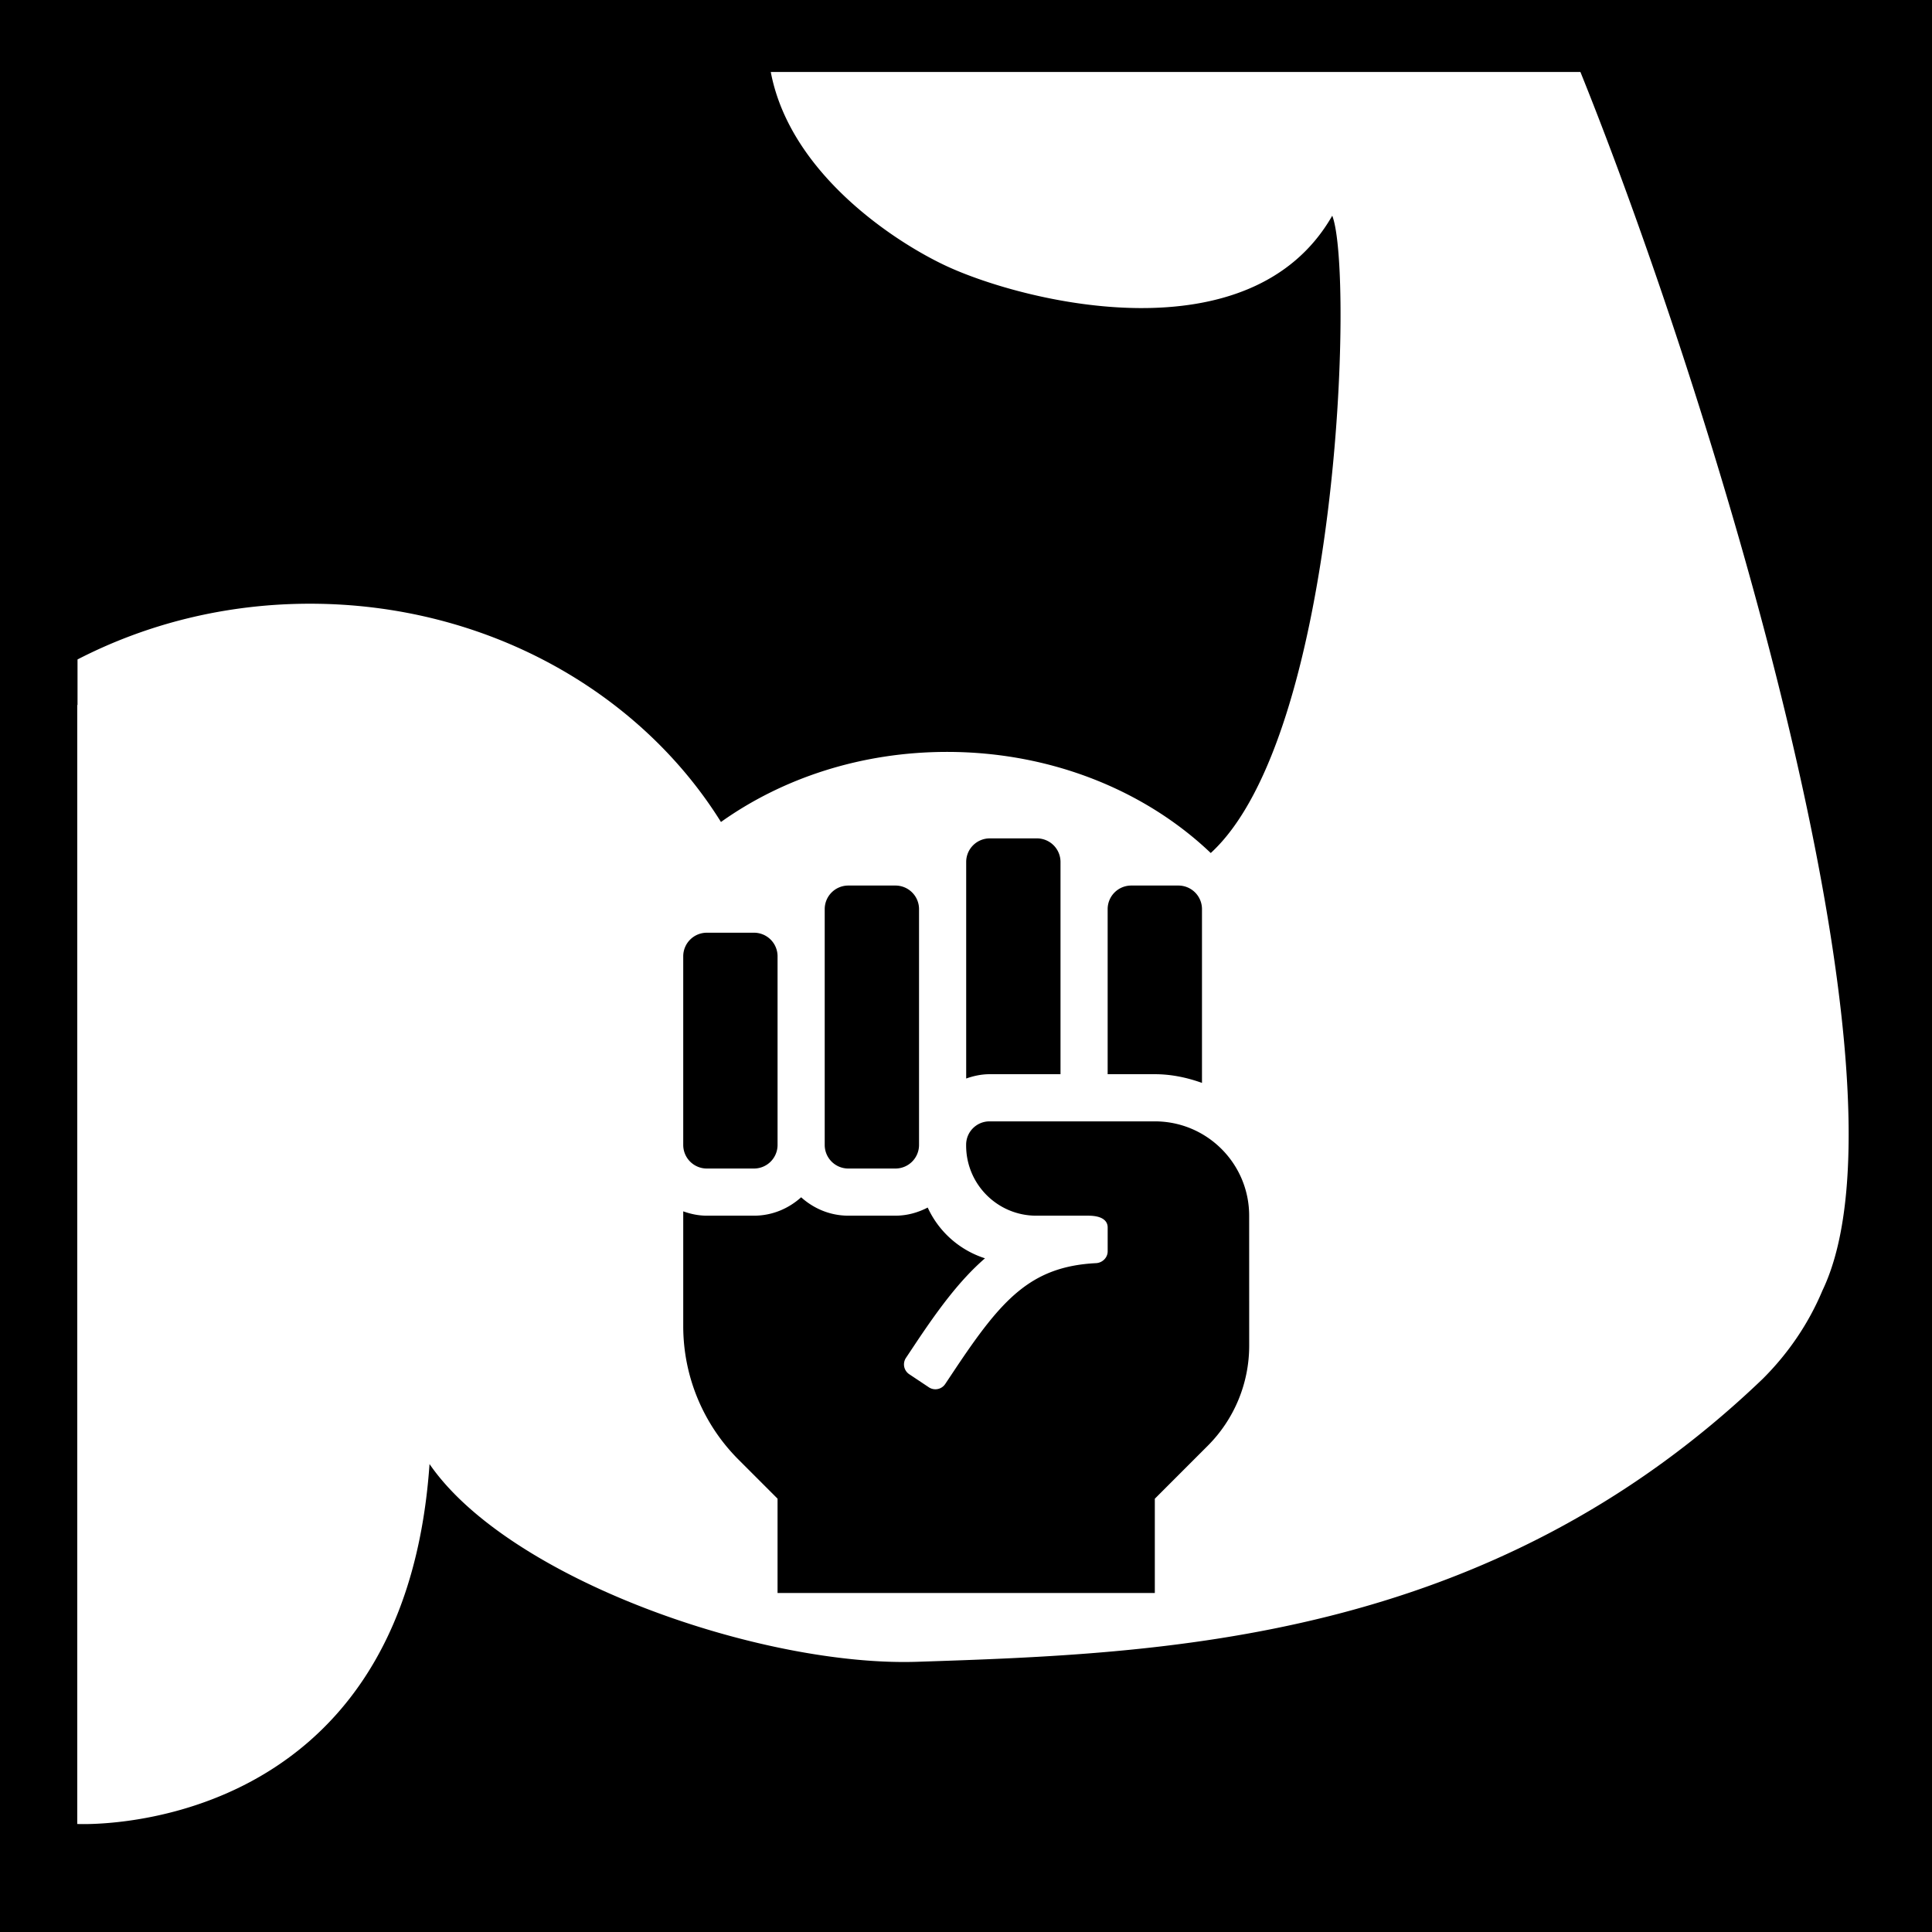 <svg width="512" height="512" xml:space="preserve" xmlns="http://www.w3.org/2000/svg"><defs><filter style="color-interpolation-filters:sRGB" id="a" x="-.08" y="-.081" width="1.159" height="1.161"><feFlood flood-opacity="1" flood-color="#3A3F5E" result="flood"/><feComposite in="flood" in2="SourceGraphic" operator="out" result="composite1"/><feGaussianBlur in="composite1" stdDeviation="13.48" result="blur"/><feOffset result="offset"/><feComposite in="offset" in2="SourceGraphic" operator="atop" result="composite2"/></filter></defs><path d="M0 0h512v512H0Z" fill="#b90202" style="fill:#0000;fill-opacity:1"/><g style="fill:#fff;fill-opacity:1;filter:url(#a)" transform="translate(-17.36 -61.694) scale(1.155)"><path style="fill:#fff;stroke-width:1.155;fill-opacity:1" d="M204.219 19.078c5.15 27.232 33.526 45.413 46.699 51.492 20.86 9.628 80.454 24.335 102.064-13.408 5.765 14.77 1.875 137.619-32.189 168.854-17.26-16.457-42.176-26.79-69.875-26.79-22.744 0-43.602 6.967-59.895 18.567-21.508-34.521-62.2-57.83-108.9-57.83-22.39 0-43.392 5.382-61.58 14.766v12.068a1.654 1.654 0 0 0-.066-.014v296.49s86.415 4.47 93.328-95.353a.057.057 0 0 1-.004-.018c21.022 30.528 88 53.765 129.273 52.395 64.83-2.15 150.974-4.992 223.95-74.95 6.743-6.71 12.153-14.636 15.828-23.404v-.004c26.884-55.924-30.57-239.755-64.12-322.86H204.22zm58.021 203.06h12.496a6.247 6.247 0 0 1 6.248 6.249v56.23H262.23c-2.199 0-4.277.45-6.237 1.145v-57.375a6.246 6.246 0 0 1 6.248-6.248zm-37.482 12.497h12.494a6.246 6.246 0 0 1 6.248 6.248v62.478a6.247 6.247 0 0 1-6.248 6.248h-12.494a6.246 6.246 0 0 1-6.248-6.248v-62.478a6.246 6.246 0 0 1 6.248-6.248zm74.965 0h12.496a6.246 6.246 0 0 1 6.248 6.248v46.039c-3.929-1.402-8.092-2.305-12.496-2.305h-12.496v-43.734a6.246 6.246 0 0 1 6.248-6.248zm-112.45 12.496h12.497a6.247 6.247 0 0 1 6.248 6.248v49.982a6.247 6.247 0 0 1-6.248 6.248h-12.497a6.247 6.247 0 0 1-6.248-6.248V253.38a6.247 6.247 0 0 1 6.248-6.248zm74.916 49.982h43.79c13.795 0 24.983 11.187 24.988 24.987l.008 34.449a37.5 37.5 0 0 1-10.983 26.517l-14.021 14.028v24.974h-99.957v-24.99l-10.348-10.351a49.979 49.979 0 0 1-14.64-35.344v-30.43c1.964.703 4.045 1.15 6.247 1.15h12.497c4.814 0 9.169-1.877 12.496-4.876 3.323 2.995 7.677 4.873 12.496 4.873h12.494c3.089 0 5.968-.823 8.54-2.155a25.12 25.12 0 0 0 15.179 13.451c-6.682 5.788-12.333 13.465-18.475 22.68l-2.463 3.7a3.122 3.122 0 0 0 .867 4.33l5.198 3.466a3.122 3.122 0 0 0 4.33-.867l2.464-3.697c12.453-18.681 20.122-27.44 37.506-28.33 1.676-.086 3.077-1.448 3.077-3.123v-6.326c0-1.726-1.375-3.125-5.155-3.125h-13.767c-10.258 0-18.577-8.324-18.577-18.583v-.218c0-3.429 2.781-6.19 6.21-6.19z" transform="translate(15.028 53.407) scale(.866)"/></g></svg>